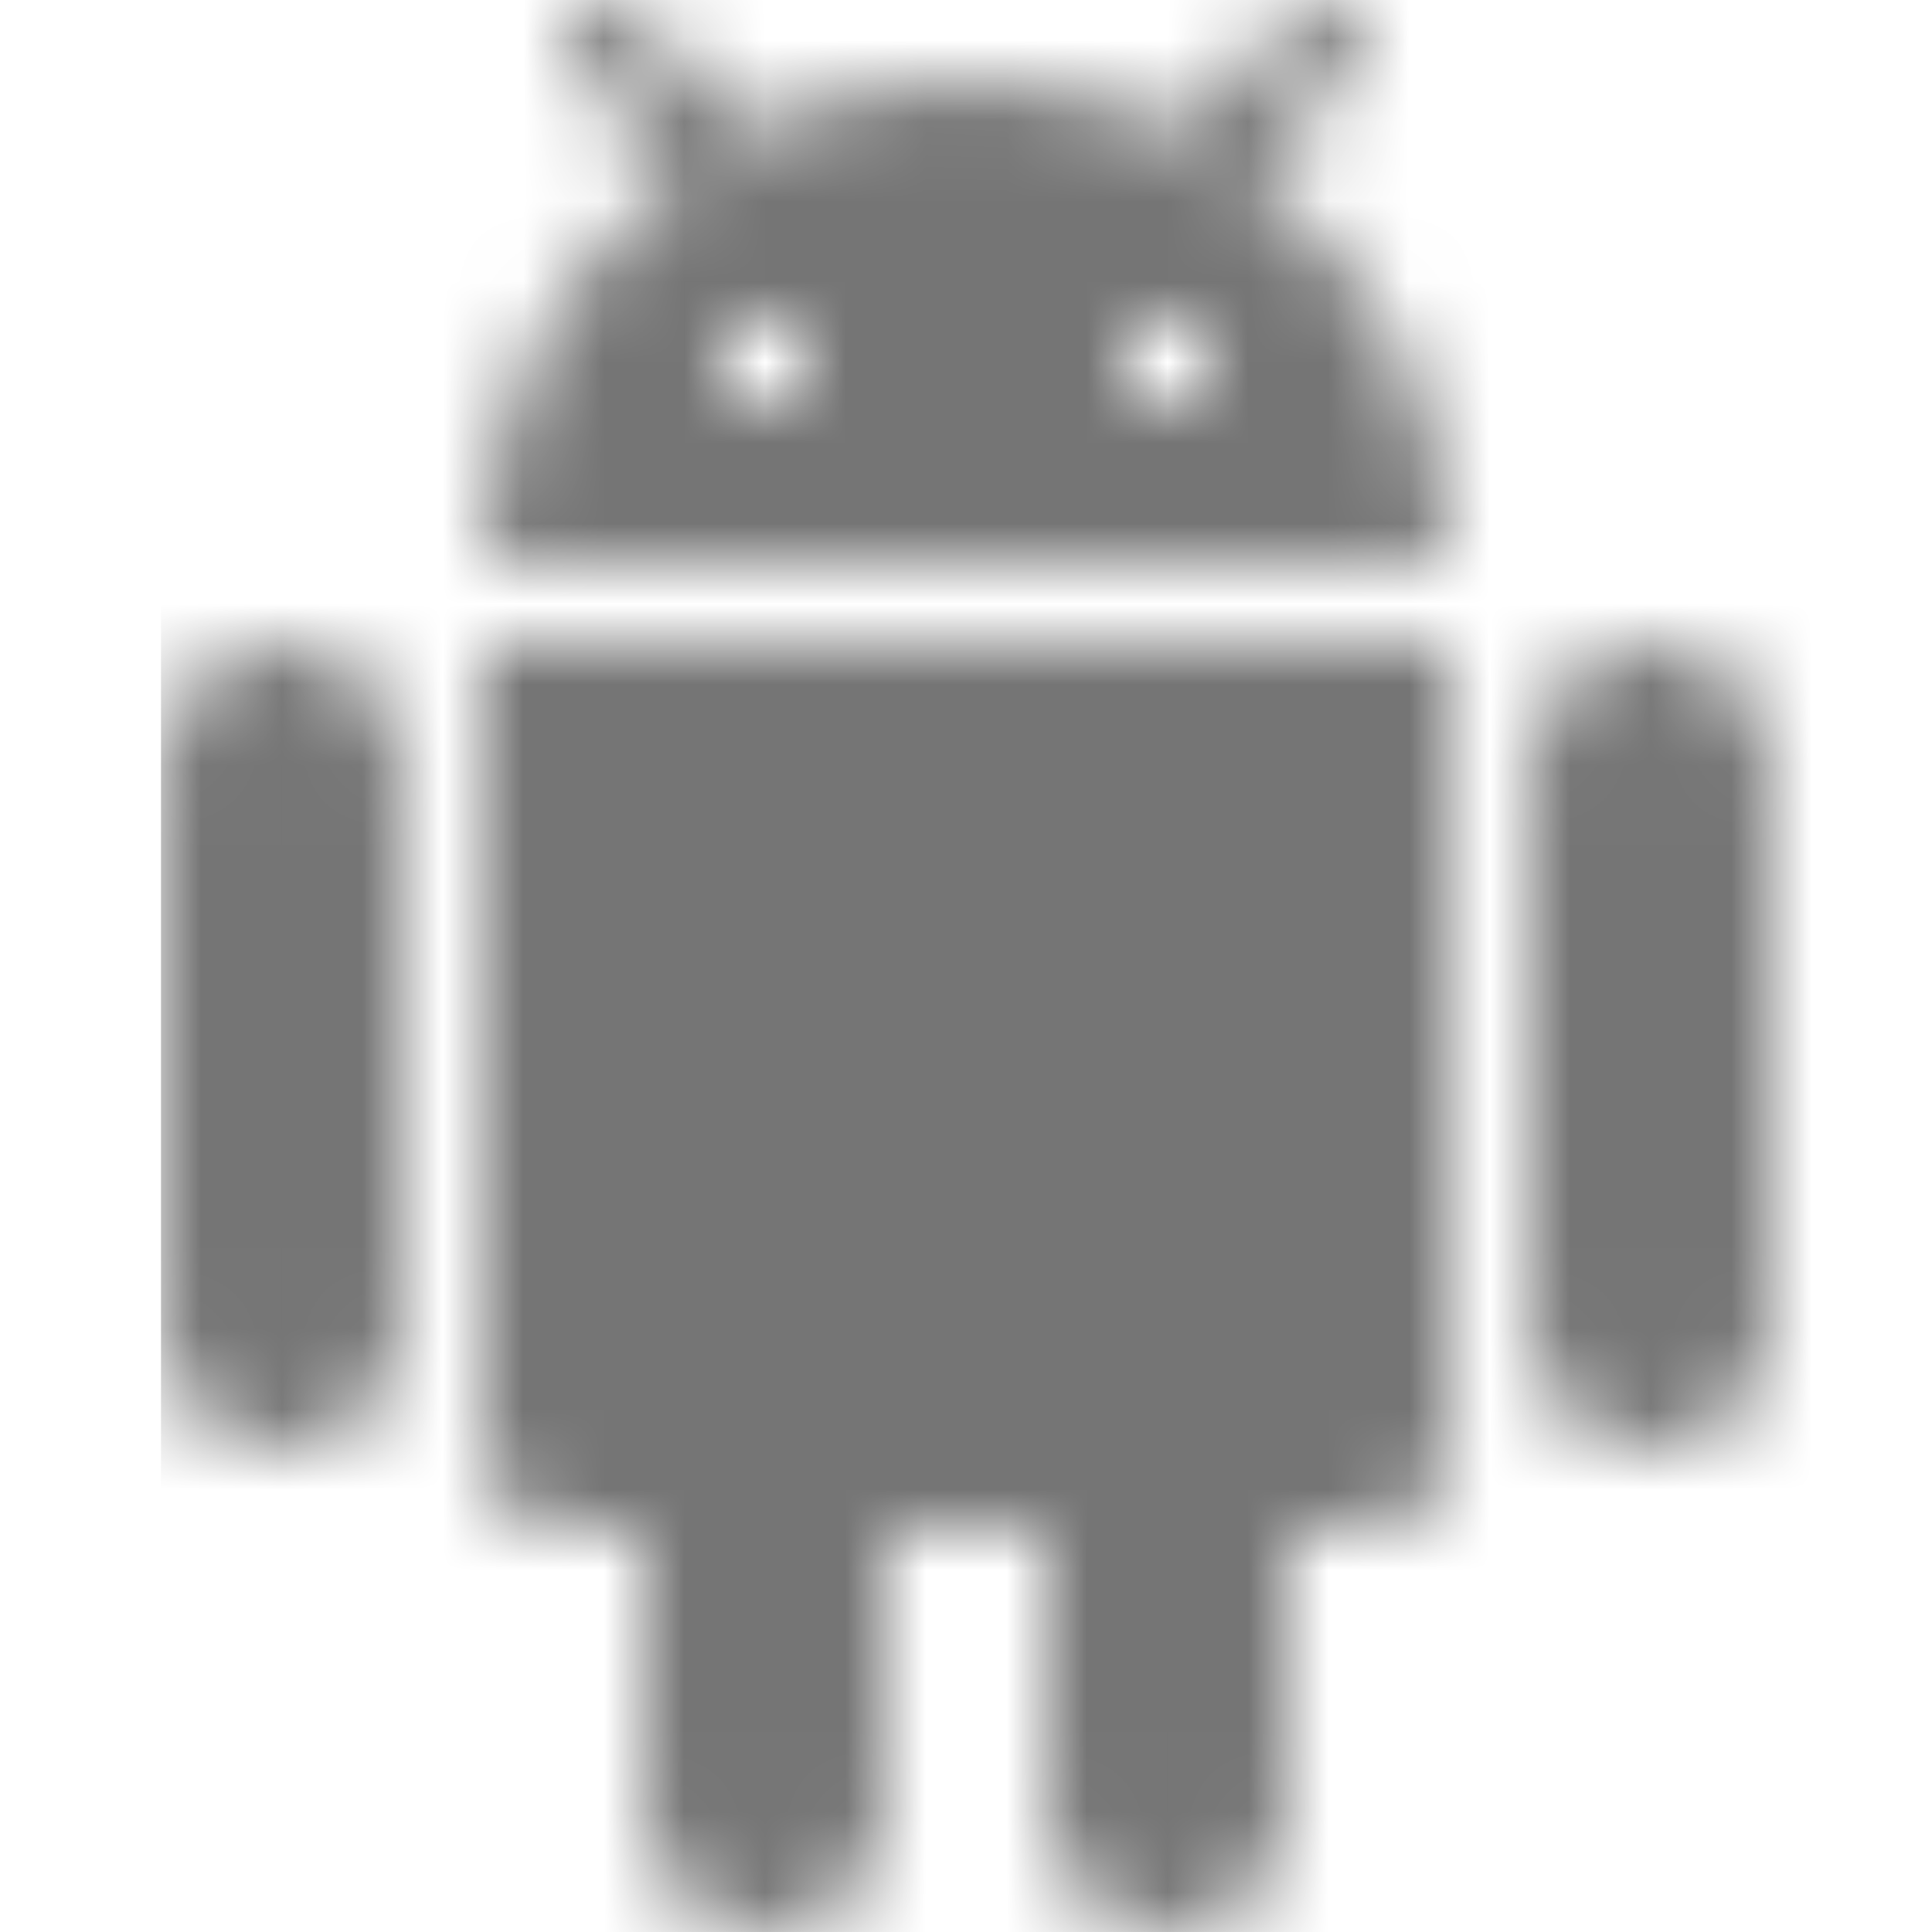 <?xml version="1.0" encoding="UTF-8"?>
<svg width="24px" height="24px" viewBox="0 0 24 24" version="1.1" xmlns="http://www.w3.org/2000/svg" xmlns:xlink="http://www.w3.org/1999/xlink">
    <!-- Generator: Sketch 50 (54983) - http://www.bohemiancoding.com/sketch -->
    <title>icon/action/android_24px_two_tone</title>
    <desc>Created with Sketch.</desc>
    <defs>
        <path d="M4,18 C4,18.55 4.45,19 5,19 L6,19 L6,22.5 C6,23.33 6.67,24 7.5,24 C8.33,24 9,23.33 9,22.5 L9,19 L11,19 L11,22.5 C11,23.33 11.67,24 12.5,24 C13.33,24 14,23.33 14,22.5 L14,19 L15,19 C15.55,19 16,18.55 16,18 L16,8 L4,8 L4,18 Z M1.5,8 C0.67,8 0,8.67 0,9.5 L0,16.5 C0,17.33 0.67,18 1.5,18 C2.33,18 3,17.33 3,16.5 L3,9.5 C3,8.67 2.33,8 1.5,8 Z M18.5,8 C17.67,8 17,8.67 17,9.5 L17,16.5 C17,17.33 17.67,18 18.5,18 C19.33,18 20,17.33 20,16.5 L20,9.5 C20,8.67 19.33,8 18.5,8 Z M13.53,2.16 L14.83,0.86 C15.03,0.66 15.03,0.35 14.83,0.15 C14.63,-0.05 14.32,-0.05 14.12,0.15 L12.64,1.63 C11.85,1.23 10.95,1 10,1 C9.04,1 8.14,1.23 7.34,1.63 L5.85,0.15 C5.65,-0.05 5.34,-0.05 5.14,0.15 C4.94,0.35 4.94,0.66 5.14,0.86 L6.45,2.17 C4.97,3.26 4,5.01 4,7 L16,7 C16,5.01 15.03,3.25 13.53,2.16 Z M8,5 L7,5 L7,4 L8,4 L8,5 Z M13,5 L12,5 L12,4 L13,4 L13,5 Z" id="path-1"></path>
    </defs>
    <g id="icon/action/android_24px" stroke="none" stroke-width="1" fill="none" fill-rule="evenodd">
        <g id="↳-Dark-Color" transform="translate(2, 0)">
            <mask id="mask-2" fill="white">
                <use xlink:href="#path-1"></use>
            </mask>
            <g id="Mask" fill-rule="nonzero"></g>
            <g id="✱-/-Color-/-Icons-/-Black-/-Inactive" mask="url(#mask-2)" fill="#000000" fill-opacity="0.54">
                <rect id="Rectangle" x="0" y="0" width="101" height="101"></rect>
            </g>
        </g>
    </g>
</svg>